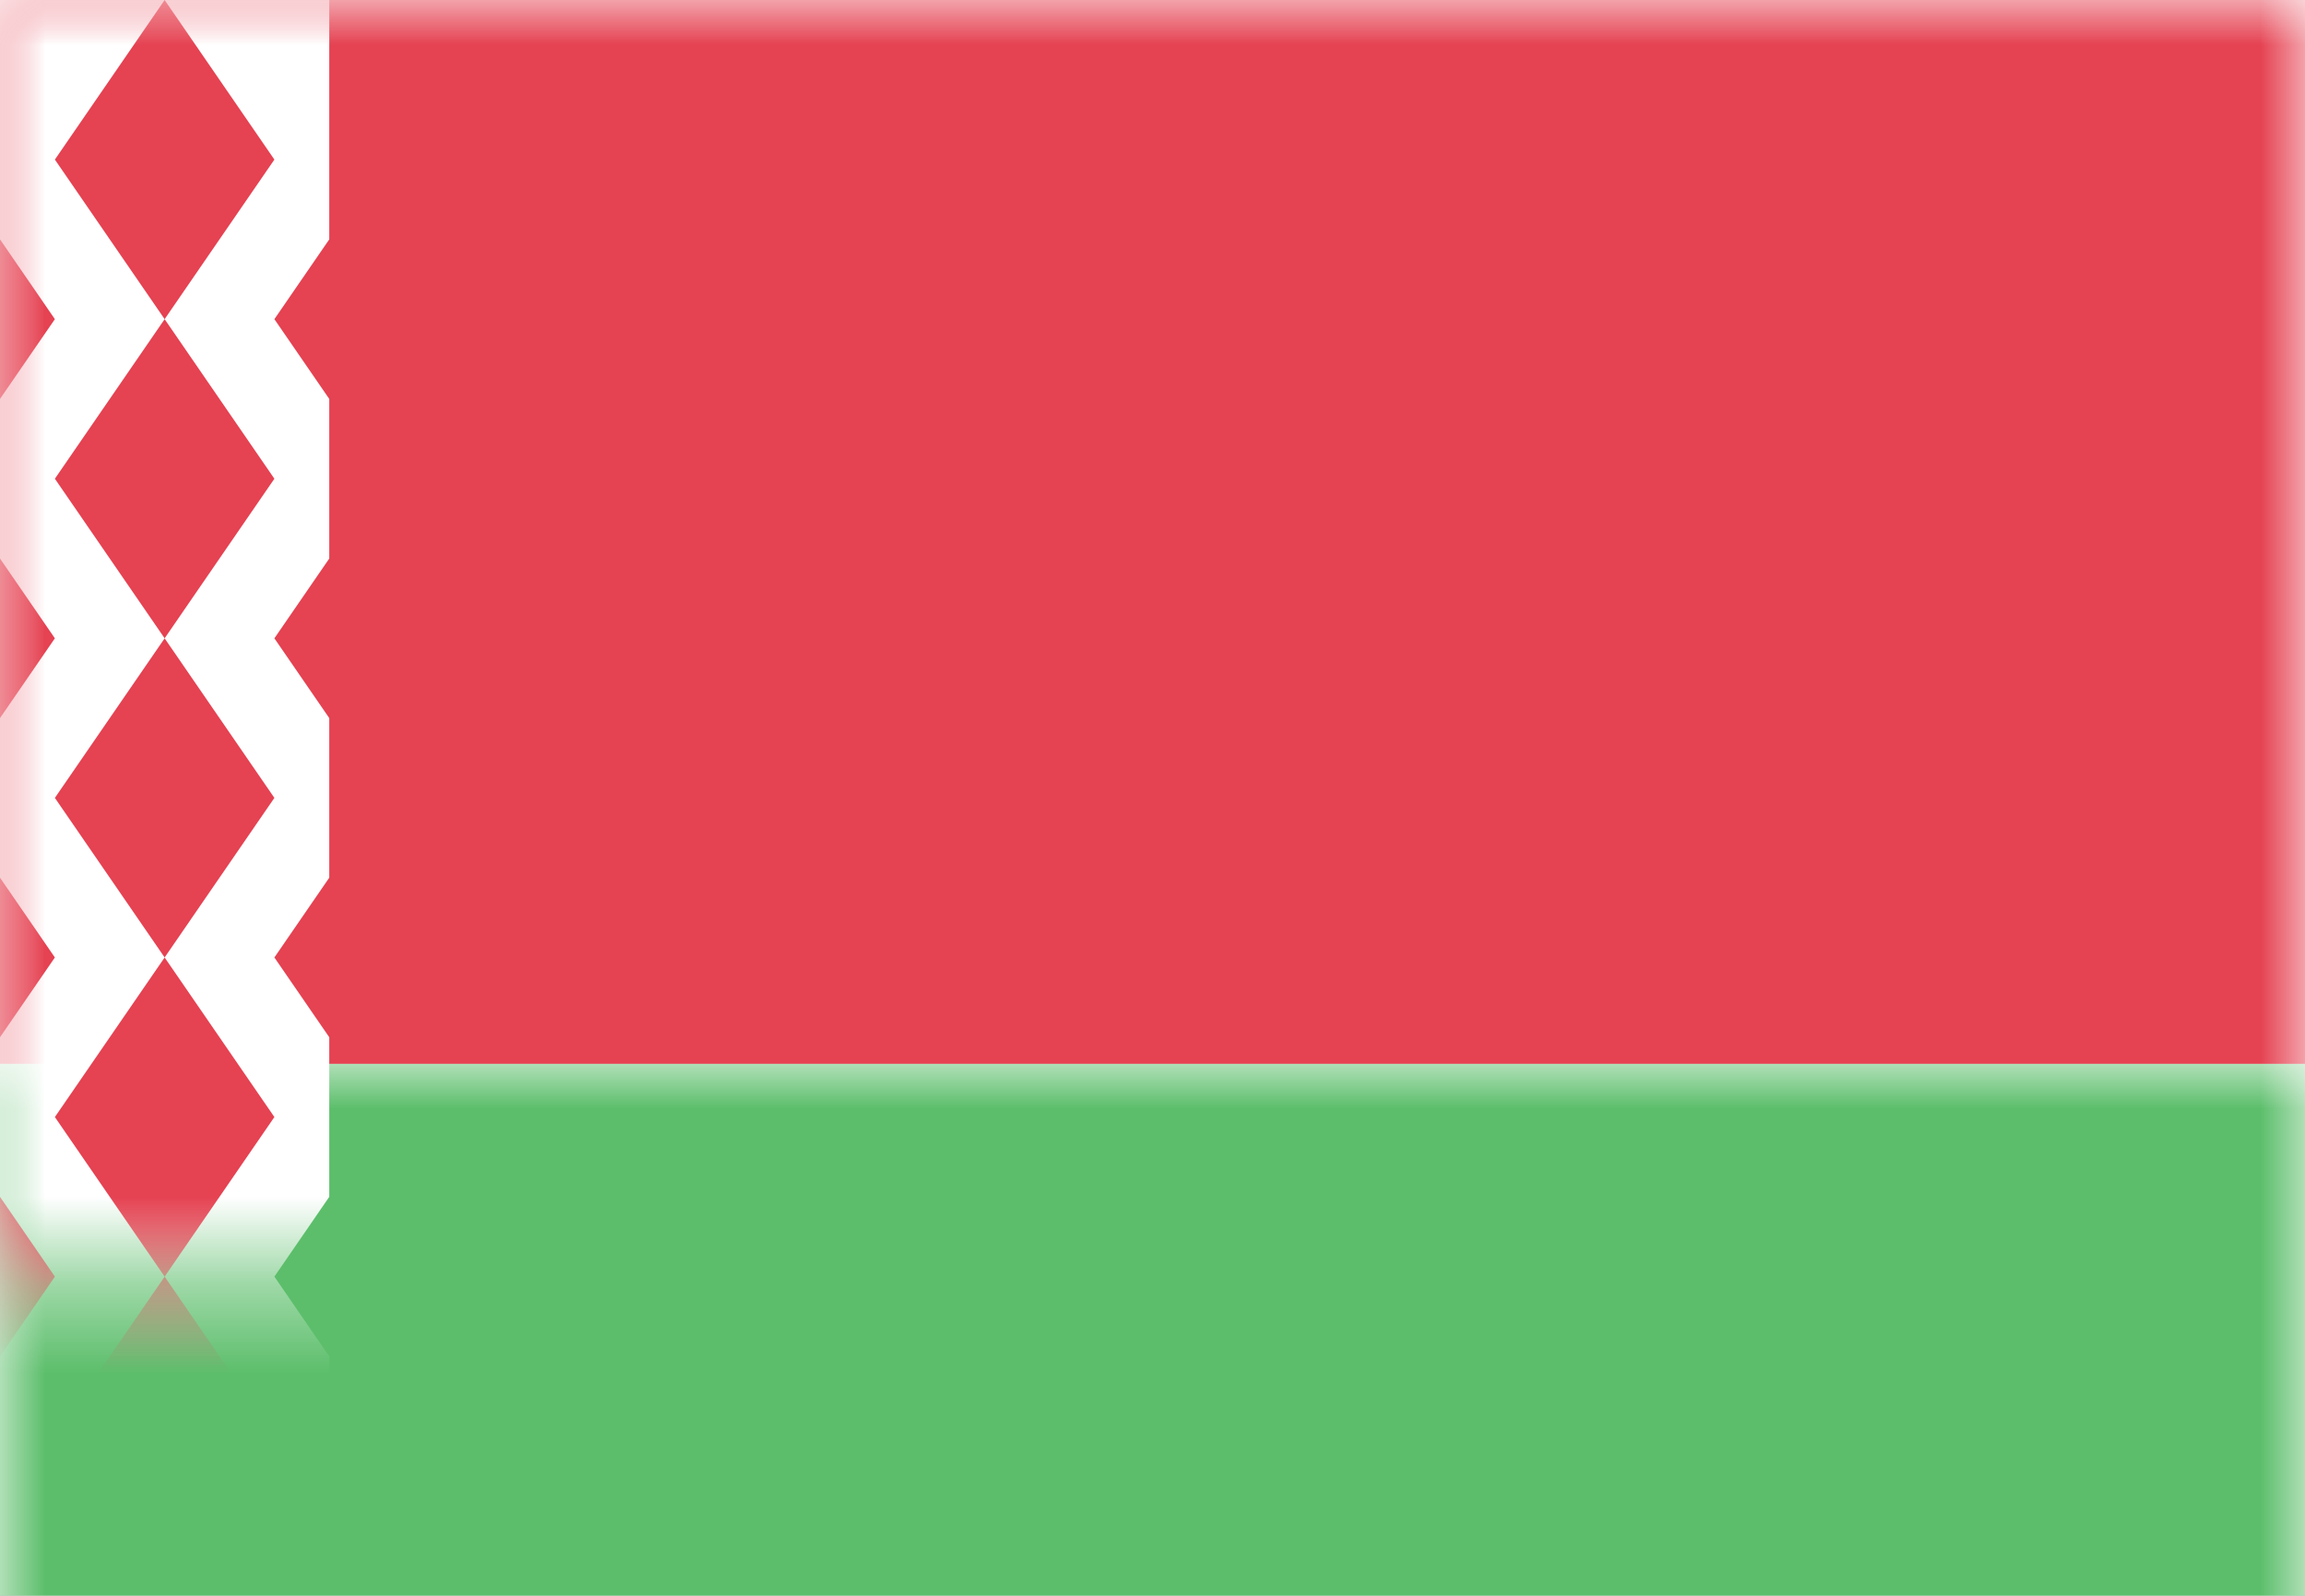 <?xml version="1.0" encoding="UTF-8"?>
<svg width="26px" height="18px" viewBox="0 0 26 18" version="1.1" xmlns="http://www.w3.org/2000/svg" xmlns:xlink="http://www.w3.org/1999/xlink">
    <rect x="0" y="0" width="26" height="18" fill="#333333" stroke="none"/>
    <!-- Generator: Sketch 48.1 (47250) - http://www.bohemiancoding.com/sketch -->
    <title>BY</title>
    <desc>Created with Sketch.</desc>
    <defs>
        <rect id="path-1" x="0" y="0" width="26" height="18"></rect>
    </defs>
    <g id="Landing-MHT-Warm-Floor" stroke="none" stroke-width="1" fill="none" fill-rule="evenodd">
        <g id="BY">
            <mask id="mask-2" fill="white">
                <use xlink:href="#path-1"></use>
            </mask>
            <use id="Mask" fill="#FFFFFF" xlink:href="#path-1"></use>
            <rect id="Rectangle-2" fill="#E54252" mask="url(#mask-2)" x="0" y="0" width="26" height="12"></rect>
            <rect id="Rectangle-2" fill="#5CBE6B" mask="url(#mask-2)" x="0" y="12" width="26" height="6"></rect>
            <path d="M3.714,15.3 L3.714,18 L0,18 L0,0 L3.714,0 L3.714,2.7 L3.095,3.6 L3.714,4.5 L3.714,6.3 L3.095,7.2 L3.714,8.1 L3.714,9.9 L3.095,10.8 L3.714,11.7 L3.714,13.5 L3.095,14.4 L3.714,15.3 Z" id="Rectangle-1512" fill="#FFFFFF" mask="url(#mask-2)"></path>
            <path d="M-1.857,3.6 L-0.619,1.8 L0.619,3.6 L-0.619,5.4 L-1.857,3.6 Z M-1.857,7.2 L-0.619,5.4 L0.619,7.2 L-0.619,9 L-1.857,7.2 Z M-1.857,10.8 L-0.619,9 L0.619,10.8 L-0.619,12.6 L-1.857,10.8 Z M-1.857,14.4 L-0.619,12.6 L0.619,14.4 L-0.619,16.2 L-1.857,14.4 Z" id="Rectangle-1513" fill="#E54252" mask="url(#mask-2)"></path>
            <path d="M0.619,1.8 L1.857,0 L3.095,1.8 L1.857,3.6 L0.619,1.8 Z M0.619,5.4 L1.857,3.6 L3.095,5.4 L1.857,7.2 L0.619,5.4 Z M0.619,9 L1.857,7.2 L3.095,9 L1.857,10.8 L0.619,9 Z M0.619,12.6 L1.857,10.8 L3.095,12.6 L1.857,14.4 L0.619,12.6 Z M0.619,16.2 L1.857,14.4 L3.095,16.2 L1.857,18 L0.619,16.2 Z" id="Rectangle-1513" fill="#E54252" mask="url(#mask-2)"></path>
        </g>
    </g>
</svg>